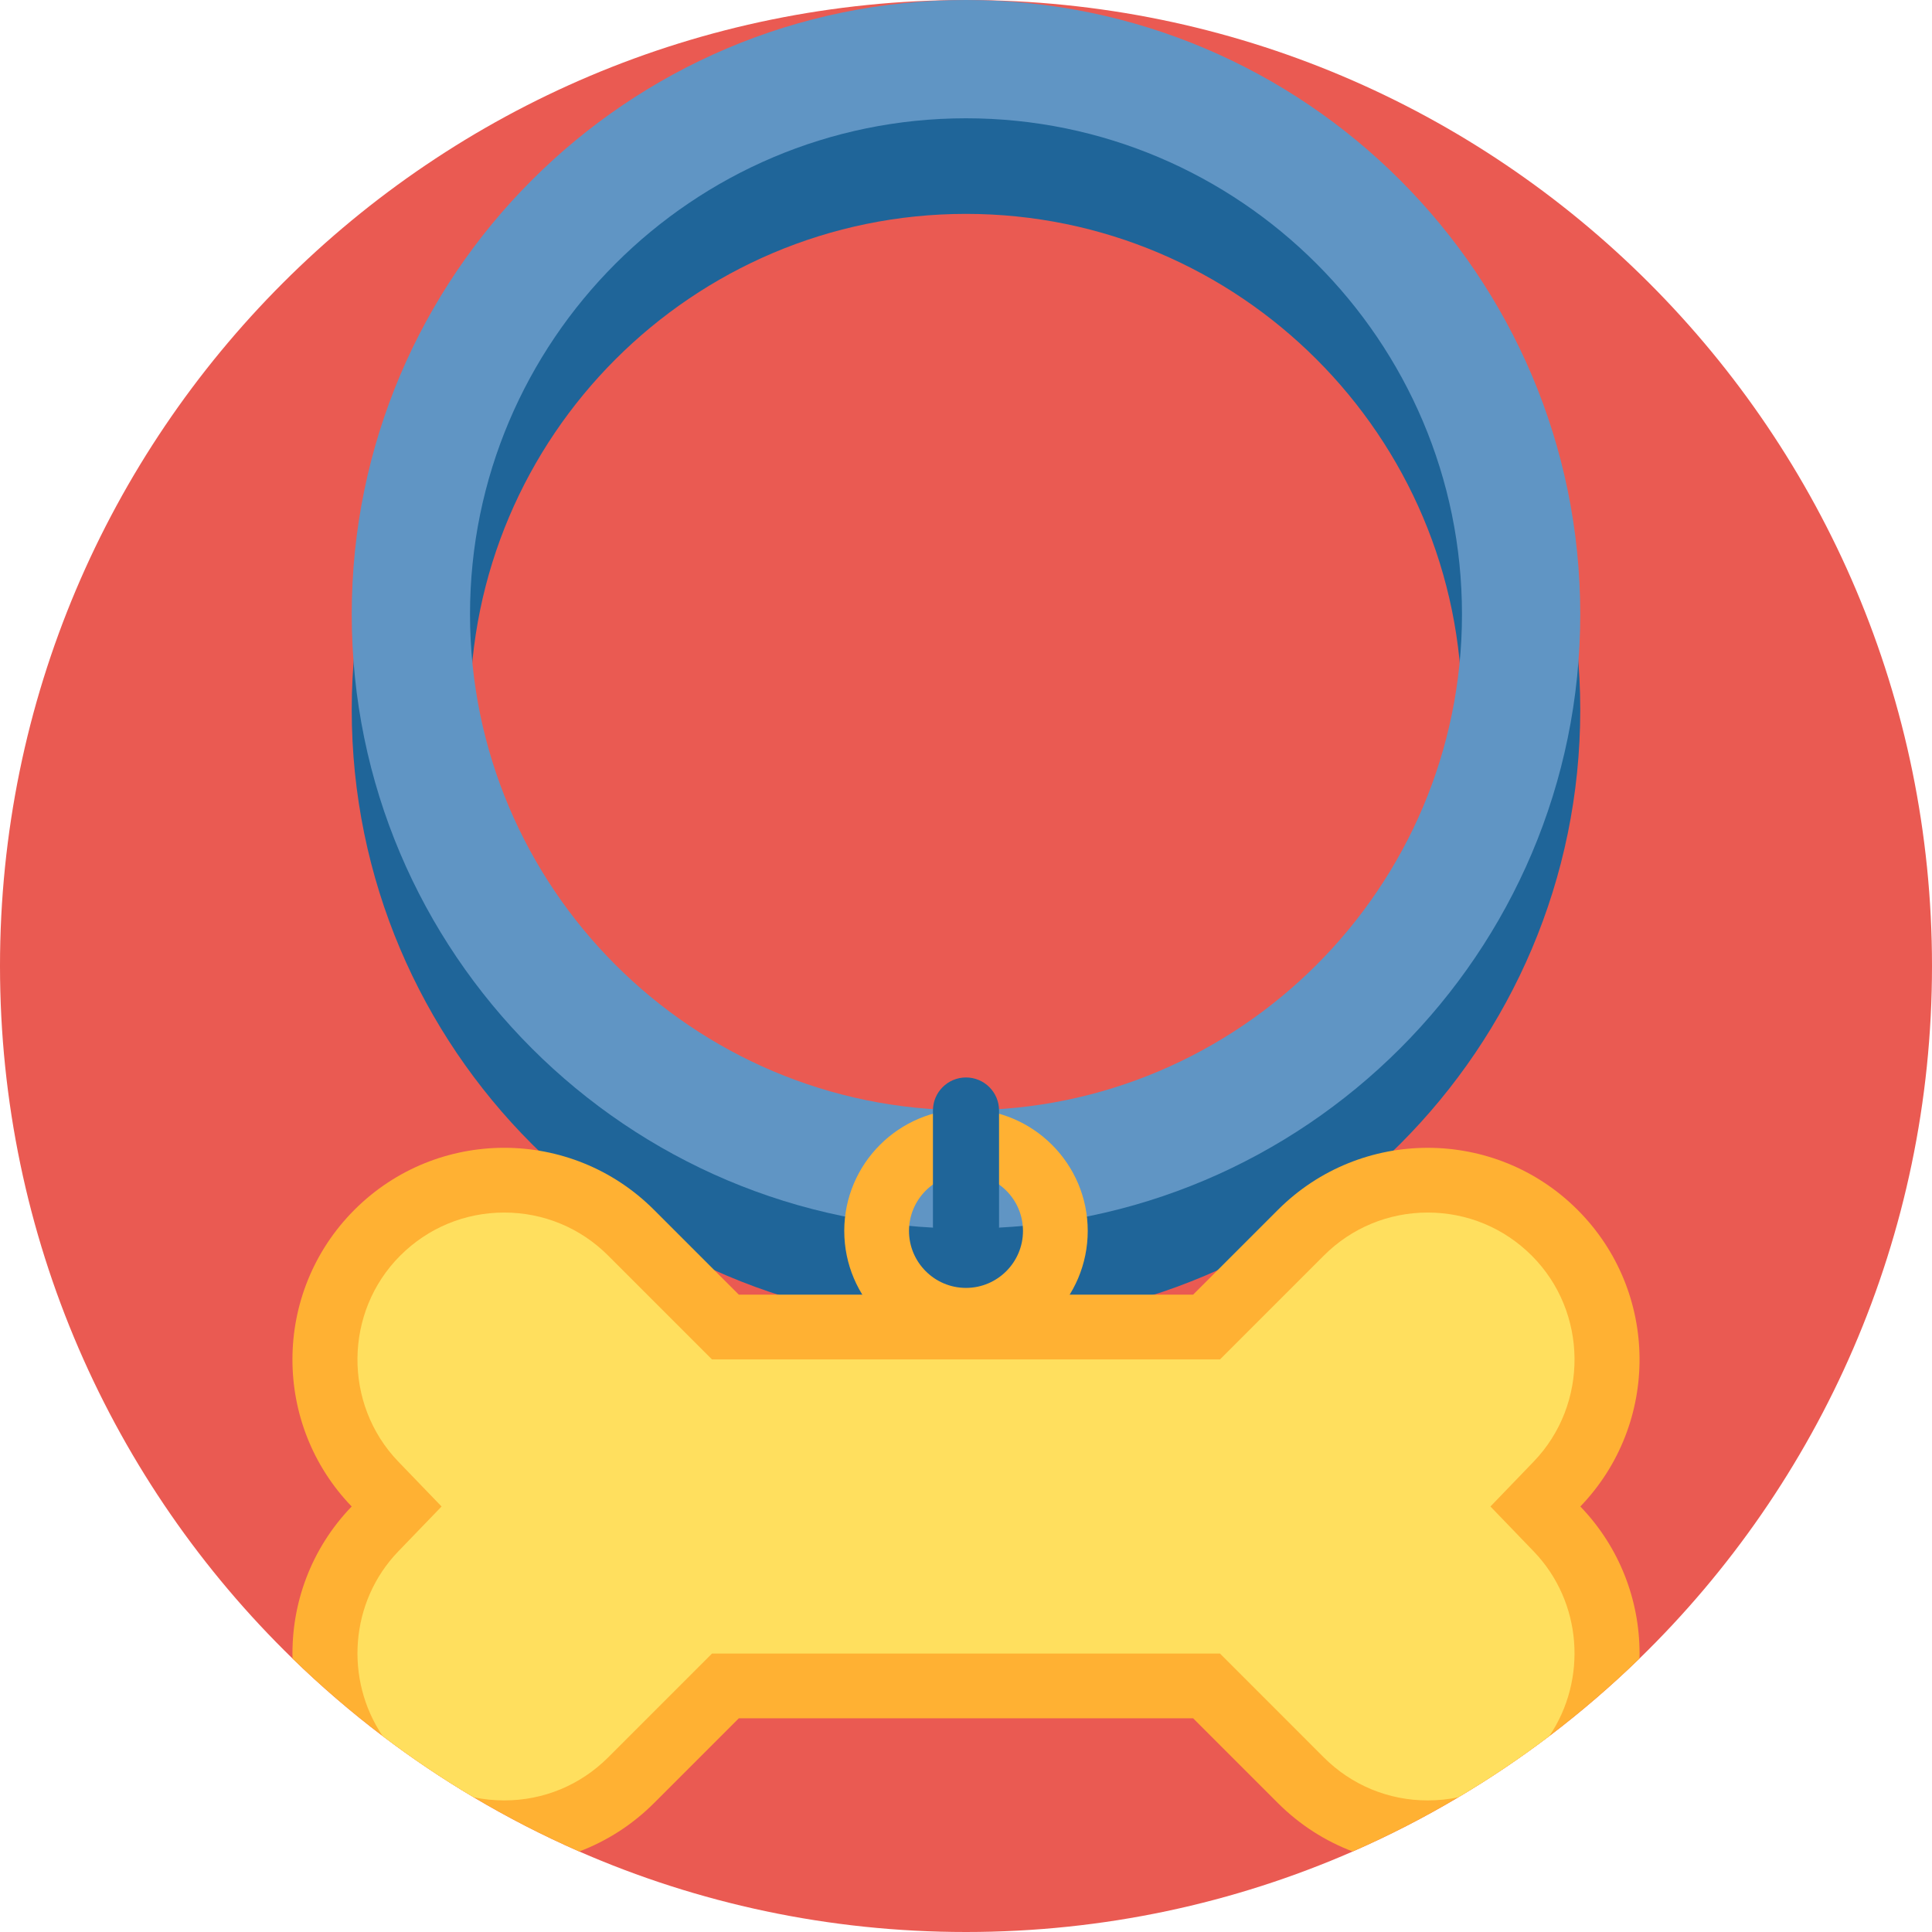 <?xml version="1.0" encoding="iso-8859-1"?>
<!-- Generator: Adobe Illustrator 21.0.0, SVG Export Plug-In . SVG Version: 6.00 Build 0)  -->
<svg version="1.1" id="Capa_1" xmlns="http://www.w3.org/2000/svg" xmlns:xlink="http://www.w3.org/1999/xlink" x="0px" y="0px"
	 viewBox="0 0 512 512" style="enable-background:new 0 0 512 512;" xml:space="preserve">
<path style="fill:#EA5A52;" d="M512,256c0,71.973-29.706,137.007-77.521,183.526c-7.523,7.314-15.506,14.179-23.886,20.543
	c-7.701,5.841-15.747,11.264-24.106,16.217c-8.986,5.35-18.338,10.146-28.003,14.378C327.105,504.383,292.446,512,256,512
	s-71.116-7.617-102.494-21.337c-9.665-4.232-19.007-9.038-27.993-14.378c-8.359-4.953-16.415-10.376-24.116-16.227
	c-8.38-6.353-16.353-13.218-23.876-20.532C29.706,393.007,0,327.973,0,256C0,114.615,114.615,0,256,0S512,114.615,512,256z"/>
<path style="fill:#1F6599;" d="M255.999,350.906c-89.76,0-162.786-73.026-162.786-162.786S166.238,25.335,255.999,25.335
	S418.785,98.36,418.785,188.12S345.759,350.906,255.999,350.906z M255.999,56.682c-72.475,0-131.439,58.964-131.439,131.439
	s58.964,131.439,131.439,131.439s131.439-58.964,131.439-131.439S328.474,56.682,255.999,56.682z"/>
<path style="fill:#FFB133;" d="M434.5,438.178c0,0.449-0.01,0.899-0.021,1.348c-7.523,7.314-15.506,14.179-23.886,20.543
	c-7.701,5.841-15.747,11.264-24.106,16.217c-8.986,5.35-18.338,10.146-28.003,14.378c-7.22-2.738-14.002-7.011-19.811-12.821
	l-22.476-22.476H195.793l-22.476,22.476c-5.81,5.81-12.591,10.083-19.811,12.821c-9.665-4.232-19.007-9.038-27.993-14.378
	c-8.359-4.953-16.415-10.376-24.116-16.227c-8.38-6.353-16.353-13.218-23.876-20.532c-0.355-14.493,4.869-29.079,15.673-40.291
	c-10.47-10.867-15.694-24.9-15.694-38.943c0-14.357,5.475-28.714,16.426-39.675c21.922-21.922,57.469-21.922,79.391,0l22.476,22.476
	h120.404l22.476-22.476c10.961-10.961,25.328-16.436,39.696-16.436c14.367,0,28.735,5.475,39.696,16.436
	c21.671,21.671,21.901,56.644,0.742,78.618C429.265,410.102,434.5,424.135,434.5,438.178z"/>
<path style="fill:#FFDF5E;" d="M406.444,411.136c12.905,13.396,14.242,34.022,4.148,48.933
	c-7.701,5.841-15.747,11.264-24.106,16.217c-2.633,0.564-5.35,0.846-8.119,0.846c-10.407,0-20.198-4.054-27.564-11.421
	l-27.491-27.502H188.688l-27.502,27.502c-7.367,7.367-17.147,11.421-27.564,11.421c-2.759,0-5.475-0.282-8.108-0.846
	c-8.359-4.953-16.415-10.376-24.116-16.227c-10.083-14.911-8.746-35.537,4.148-48.922l11.473-11.901l-11.473-11.901
	c-14.618-15.193-14.388-39.675,0.512-54.575c7.367-7.367,17.157-11.421,27.564-11.421c10.418,0,20.198,4.054,27.564,11.421
	l27.502,27.502h134.625l27.502-27.502c7.356-7.367,17.147-11.421,27.554-11.421c10.418,0,20.198,4.054,27.564,11.421
	c14.911,14.9,15.141,39.382,0.512,54.575l-11.463,11.901L406.444,411.136z"/>
<path style="fill:#6095C4;" d="M255.999,325.572c-89.76,0-162.786-73.026-162.786-162.786S166.238,0.001,255.999,0.001
	s162.786,73.026,162.786,162.786S345.759,325.572,255.999,325.572z M255.999,31.348c-72.475,0-131.439,58.964-131.439,131.439
	s58.964,131.439,131.439,131.439s131.439-58.964,131.439-131.439S328.474,31.348,255.999,31.348z"/>
<path style="fill:#FFB133;" d="M255.998,358.468c-17.789,0-32.262-14.473-32.262-32.263s14.473-32.263,32.262-32.263
	s32.263,14.473,32.263,32.263S273.788,358.468,255.998,358.468z M255.998,311.102c-8.328,0-15.103,6.775-15.103,15.103
	c0,8.328,6.775,15.103,15.103,15.103c8.329,0,15.104-6.775,15.104-15.103C271.102,317.877,264.327,311.102,255.998,311.102z"/>
<path style="fill:#1F6599;" d="M255.999,285.539L255.999,285.539c-4.839,0-8.76,3.923-8.76,8.76v30.785
	c0,4.839,3.923,8.76,8.76,8.76l0,0c4.839,0,8.76-3.923,8.76-8.76V294.3C264.759,289.462,260.837,285.539,255.999,285.539z"/>
<g>
</g>
<g>
</g>
<g>
</g>
<g>
</g>
<g>
</g>
<g>
</g>
<g>
</g>
<g>
</g>
<g>
</g>
<g>
</g>
<g>
</g>
<g>
</g>
<g>
</g>
<g>
</g>
<g>
</g>
</svg>
